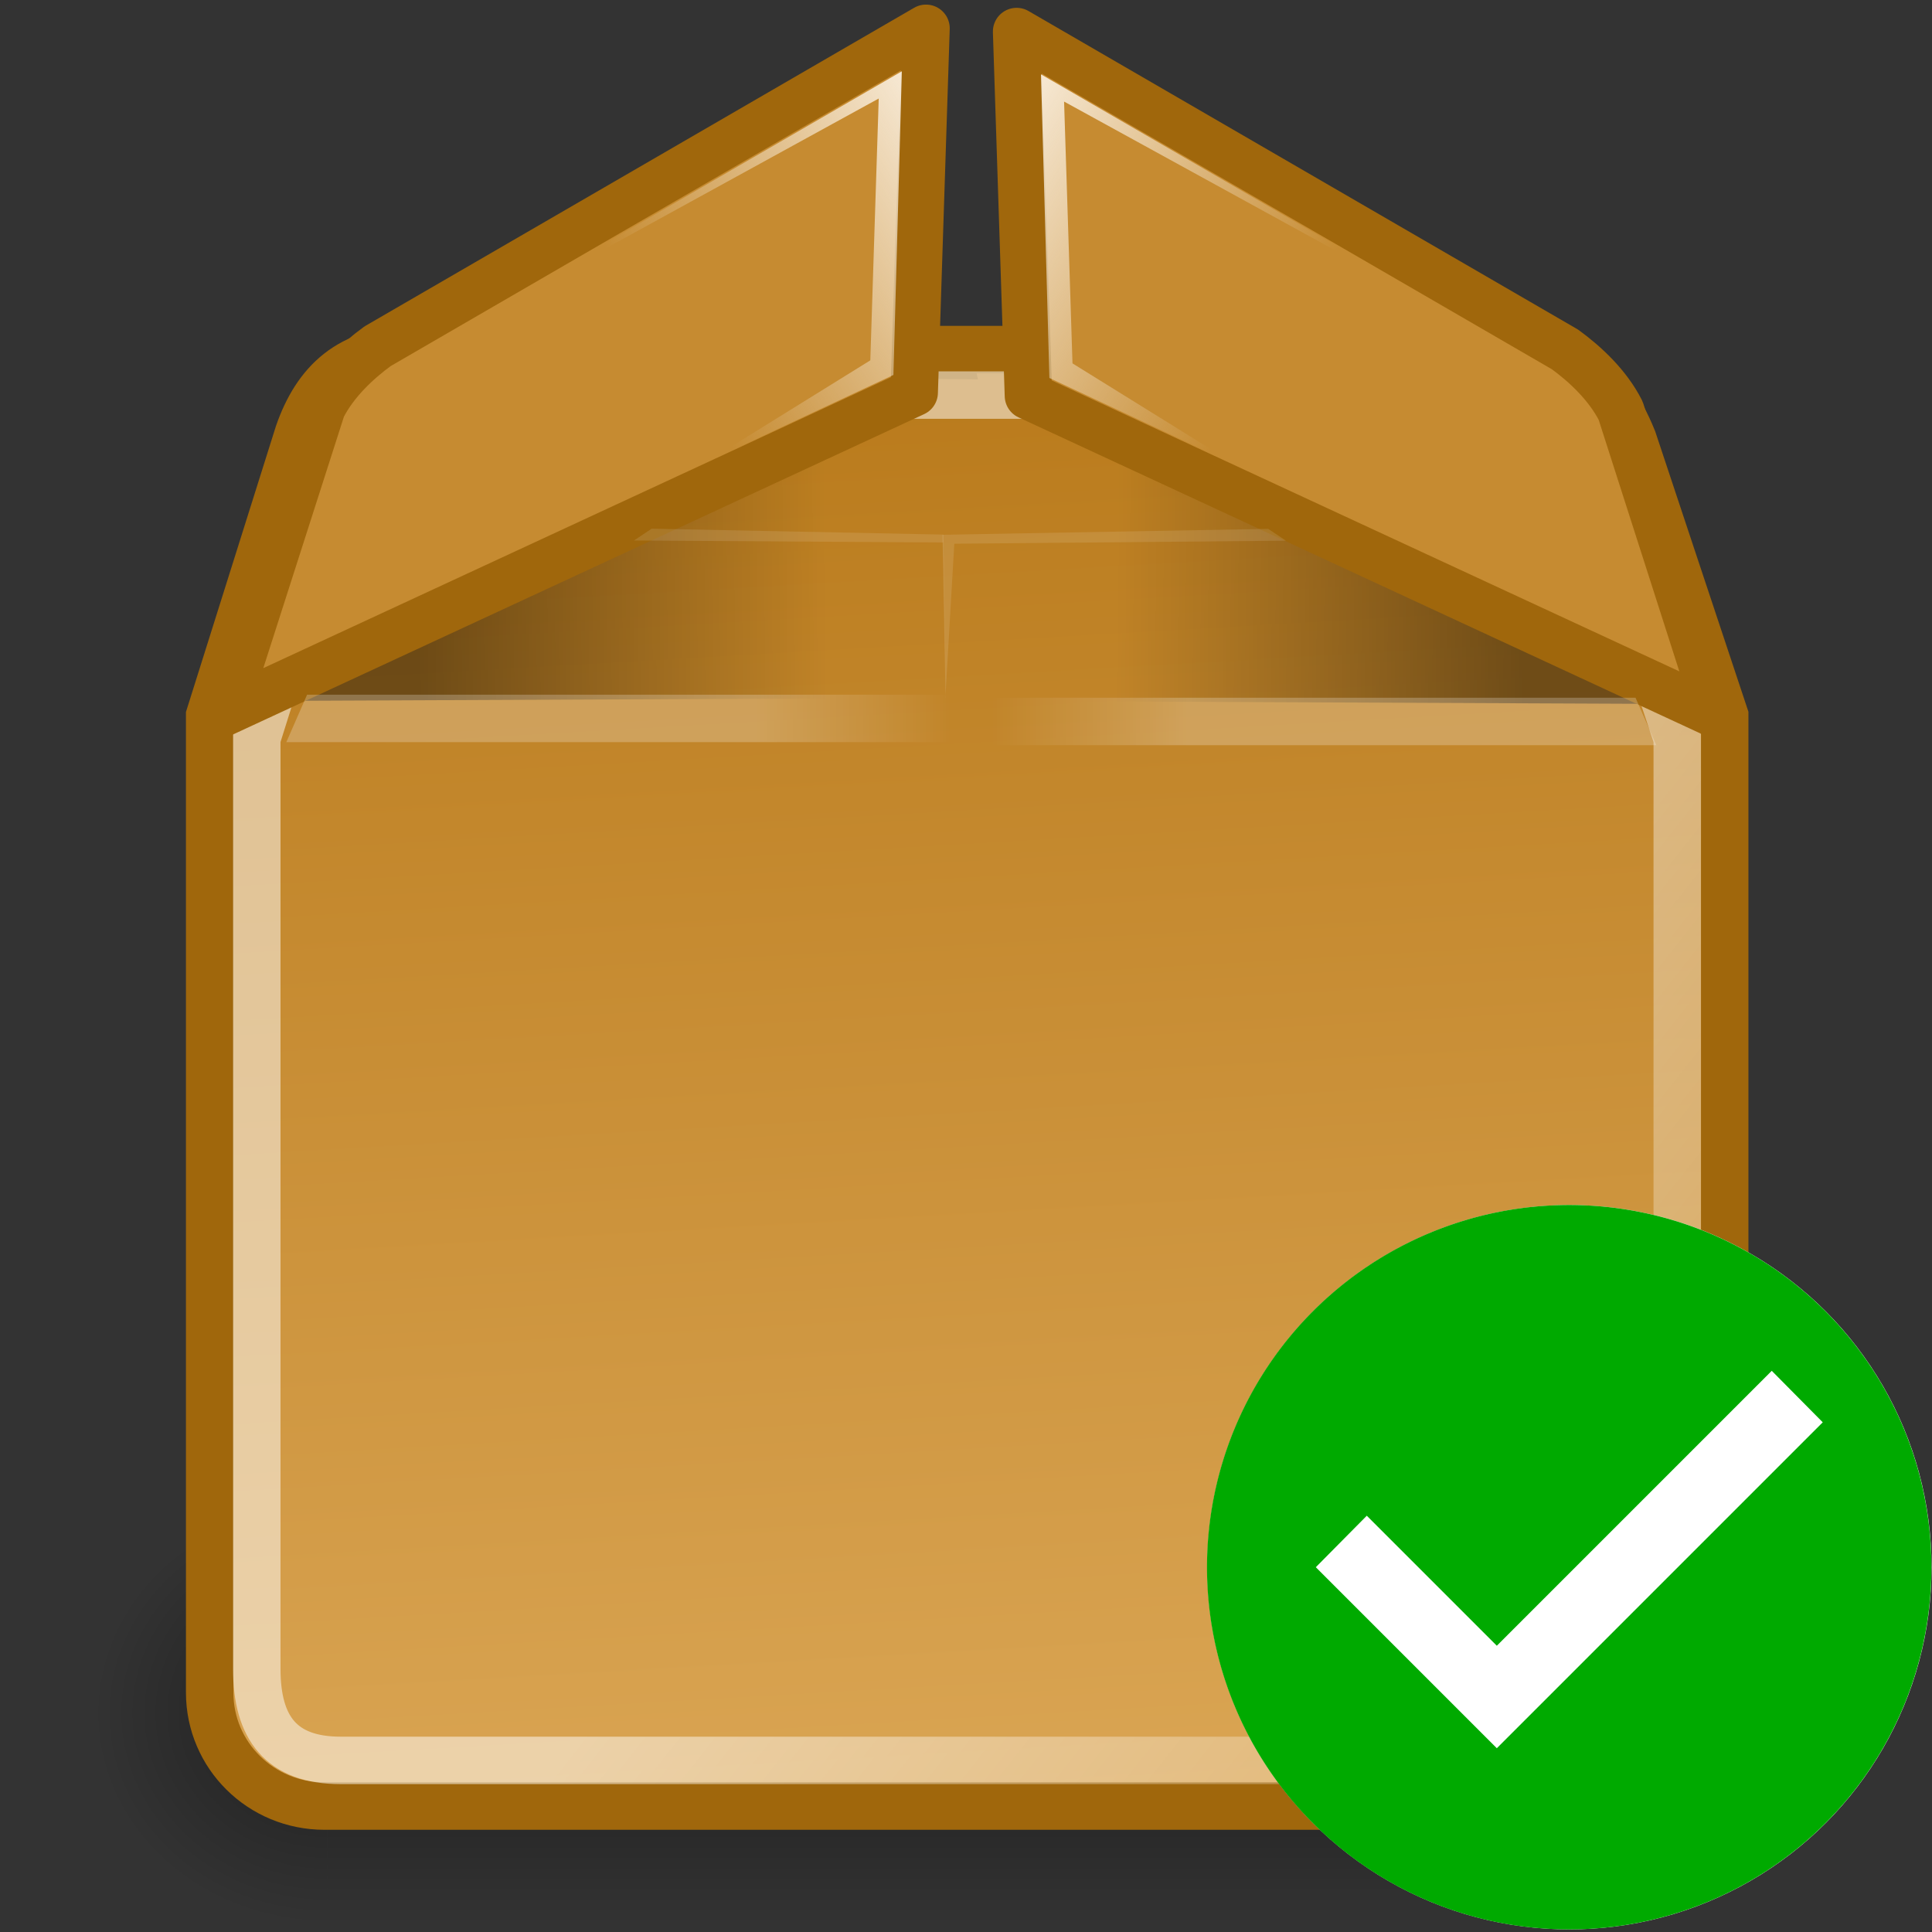 <?xml version="1.0" encoding="UTF-8" standalone="no"?>
<!-- Created with Inkscape (http://www.inkscape.org/) -->

<svg
   xmlns:dc="http://purl.org/dc/elements/1.1/"
   xmlns:cc="http://creativecommons.org/ns#"
   xmlns:rdf="http://www.w3.org/1999/02/22-rdf-syntax-ns#"
   xmlns:svg="http://www.w3.org/2000/svg"
   xmlns="http://www.w3.org/2000/svg"
   xmlns:xlink="http://www.w3.org/1999/xlink"
   xmlns:sodipodi="http://sodipodi.sourceforge.net/DTD/sodipodi-0.dtd"
   xmlns:inkscape="http://www.inkscape.org/namespaces/inkscape"
   height="48"
   width="48"
   viewBox="0 0 12.7 12.7"
   version="1.1"
   id="svg4"
   inkscape:version="0.91 r13725"
   sodipodi:docname="package_install.svg">
  <rect x="0" y="0" width="12.7" height="12.7" fill="#333333" stroke="none"/>
  <defs
     id="defs8">
    <linearGradient
       id="linearGradient4210">
      <stop
         id="stop4212"
         offset="0"
         style="stop-color:#eaba6f;stop-opacity:1;" />
      <stop
         id="stop4214"
         offset="1"
         style="stop-color:#b97a1b;stop-opacity:1;" />
    </linearGradient>
    <linearGradient
       inkscape:collect="always"
       id="linearGradient4770">
      <stop
         style="stop-color:#fcf3e6;stop-opacity:1;"
         offset="0"
         id="stop4772" />
      <stop
         style="stop-color:#fcf3e6;stop-opacity:0;"
         offset="1"
         id="stop4774" />
    </linearGradient>
    <linearGradient
       inkscape:collect="always"
       id="linearGradient4760">
      <stop
         style="stop-color:#ffffff;stop-opacity:1;"
         offset="0"
         id="stop4762" />
      <stop
         style="stop-color:#ffffff;stop-opacity:0;"
         offset="1"
         id="stop4764" />
    </linearGradient>
    <linearGradient
       inkscape:collect="always"
       id="linearGradient4532">
      <stop
         style="stop-color:#000000;stop-opacity:1;"
         offset="0"
         id="stop4534" />
      <stop
         style="stop-color:#000000;stop-opacity:0;"
         offset="1"
         id="stop4536" />
    </linearGradient>
    <linearGradient
       id="linearGradient3703">
      <stop
         style="stop-color:black;stop-opacity:0;"
         offset="0"
         id="stop3705" />
      <stop
         id="stop3711"
         offset="0.5"
         style="stop-color:black;stop-opacity:1;" />
      <stop
         style="stop-color:black;stop-opacity:0;"
         offset="1"
         id="stop3707" />
    </linearGradient>
    <radialGradient
       inkscape:collect="always"
       xlink:href="#linearGradient4532"
       id="radialGradient3718-6"
       gradientUnits="userSpaceOnUse"
       gradientTransform="matrix(0.99,0,0,1.1,32.115,-5.15)"
       cx="5"
       cy="41.5"
       fx="5"
       fy="41.5"
       r="5" />
    <radialGradient
       inkscape:collect="always"
       xlink:href="#linearGradient4532"
       id="radialGradient3720-1"
       gradientUnits="userSpaceOnUse"
       gradientTransform="matrix(0.99,0,0,1.1,-14.885,-86.15)"
       cx="5"
       cy="41.5"
       fx="5"
       fy="41.5"
       r="5" />
    <linearGradient
       inkscape:collect="always"
       xlink:href="#linearGradient4210"
       id="linearGradient3845-3-2"
       gradientUnits="userSpaceOnUse"
       gradientTransform="matrix(0.265,0,0,0.352,-54.716,18.544)"
       x1="24.99"
       y1="49.424"
       x2="23.509"
       y2="15.382" />
    <linearGradient
       gradientTransform="matrix(0.265,0,0,0.265,-54.716,20.836)"
       inkscape:collect="always"
       xlink:href="#linearGradient4532"
       id="linearGradient6851"
       x1="35.188"
       y1="17.5"
       x2="26.562"
       y2="17.438"
       gradientUnits="userSpaceOnUse" />
    <linearGradient
       gradientTransform="matrix(0.265,0,0,0.265,-54.716,20.836)"
       inkscape:collect="always"
       xlink:href="#linearGradient4760"
       id="linearGradient6853"
       x1="28.062"
       y1="19"
       x2="23.938"
       y2="19"
       gradientUnits="userSpaceOnUse" />
    <linearGradient
       gradientTransform="matrix(-0.265,0,0,0.265,-42.317,20.784)"
       inkscape:collect="always"
       xlink:href="#linearGradient4532"
       id="linearGradient4538-1"
       x1="35.188"
       y1="17.5"
       x2="26.562"
       y2="17.438"
       gradientUnits="userSpaceOnUse" />
    <linearGradient
       gradientTransform="matrix(-0.265,0,0,0.265,-42.317,20.784)"
       inkscape:collect="always"
       xlink:href="#linearGradient4760"
       id="linearGradient4766-6"
       x1="28.062"
       y1="19"
       x2="23.938"
       y2="19"
       gradientUnits="userSpaceOnUse" />
    <linearGradient
       gradientTransform="matrix(-0.265,0,0,0.265,-42.317,20.784)"
       inkscape:collect="always"
       xlink:href="#linearGradient4770"
       id="linearGradient4776-5"
       x1="23.158"
       y1="7.142"
       x2="30.008"
       y2="11.474"
       gradientUnits="userSpaceOnUse" />
    <linearGradient
       inkscape:collect="always"
       xlink:href="#linearGradient3703"
       id="linearGradient6876"
       gradientUnits="userSpaceOnUse"
       gradientTransform="matrix(1.18,0,0,1,-4.219,0)"
       x1="17.554"
       y1="46"
       x2="17.554"
       y2="35" />
    <linearGradient
       inkscape:collect="always"
       xlink:href="#linearGradient4760"
       id="linearGradient6878"
       gradientUnits="userSpaceOnUse"
       gradientTransform="matrix(0.265,0,0,0.265,-54.716,20.836)"
       x1="23.452"
       y1="30.555"
       x2="43.007"
       y2="45.934" />
    <linearGradient
       inkscape:collect="always"
       xlink:href="#linearGradient4532"
       id="linearGradient6880"
       gradientUnits="userSpaceOnUse"
       gradientTransform="matrix(0.265,0,0,0.265,-54.716,20.836)"
       x1="35.188"
       y1="17.5"
       x2="26.562"
       y2="17.438" />
    <linearGradient
       inkscape:collect="always"
       xlink:href="#linearGradient4760"
       id="linearGradient6882"
       gradientUnits="userSpaceOnUse"
       gradientTransform="matrix(0.265,0,0,0.265,-54.716,20.836)"
       x1="28.062"
       y1="19"
       x2="23.938"
       y2="19" />
    <linearGradient
       inkscape:collect="always"
       xlink:href="#linearGradient4770"
       id="linearGradient6884"
       gradientUnits="userSpaceOnUse"
       gradientTransform="matrix(0.265,0,0,0.265,-54.716,20.836)"
       x1="23.158"
       y1="7.142"
       x2="30.008"
       y2="11.474" />
  </defs>
  <sodipodi:namedview
     pagecolor="#8488ff"
     bordercolor="#666666"
     borderopacity="1"
     objecttolerance="10"
     gridtolerance="10"
     guidetolerance="10"
     inkscape:pageopacity="0"
     inkscape:pageshadow="2"
     inkscape:window-width="1920"
     inkscape:window-height="926"
     id="namedview6"
     showgrid="false"
     units="px"
     inkscape:zoom="11.313709"
     inkscape:cx="6.0428347"
     inkscape:cy="30.743058"
     inkscape:window-x="0"
     inkscape:window-y="24"
     inkscape:window-maximized="1"
     inkscape:current-layer="g6674" />
  <g
     id="g4775"
     transform="translate(14.236,-1.444)">
    <g
       id="g4189"
       transform="matrix(1.251,0,0,1.251,3.397,-3.611)">
      <g
         transform="matrix(0.941,0,0,0.941,36.635,-16.63)"
         id="g3423-2">
        <g
           id="g6674">
          <g
             style="opacity:0.4"
             transform="matrix(0.265,0,0,0.216,-54.716,22.785)"
             id="g3713-2">
            <rect
               style="opacity:1;fill:url(#radialGradient3718-6);fill-opacity:1;stroke:none;stroke-width:1;stroke-linecap:round;stroke-linejoin:miter;stroke-miterlimit:4;stroke-dasharray:none;stroke-dashoffset:1.2;stroke-opacity:1"
               id="rect1907-8"
               width="4.935"
               height="11"
               x="37.065"
               y="35" />
            <rect
               style="opacity:1;fill:url(#radialGradient3720-1);fill-opacity:1;stroke:none;stroke-width:1;stroke-linecap:round;stroke-linejoin:miter;stroke-miterlimit:4;stroke-dasharray:none;stroke-dashoffset:1.2;stroke-opacity:1"
               id="rect3689-9"
               width="4.935"
               height="11"
               x="-9.935"
               y="-46"
               transform="scale(-1,-1)" />
            <rect
               style="opacity:1;fill:url(#linearGradient6876);fill-opacity:1;stroke:none;stroke-width:1;stroke-linecap:round;stroke-linejoin:miter;stroke-miterlimit:4;stroke-dasharray:none;stroke-dashoffset:1.2;stroke-opacity:1"
               id="rect3693-7"
               width="27.13"
               height="11"
               x="9.935"
               y="35" />
          </g>
          <path
             inkscape:r_cy="true"
             inkscape:r_cx="true"
             sodipodi:nodetypes="cccccccccccccc"
             id="rect3115-5-3"
             d="m -51.604,23.919 2.989,0.032 -0.007,-0.032 3.105,0 c 0.355,0 0.575,0.134 0.724,0.501 l 0.513,1.543 0,5.455 c 0,0.351 -0.286,0.634 -0.641,0.634 l -7.178,0 c -0.355,0 -0.641,-0.283 -0.641,-0.634 l 0,-5.455 0.496,-1.576 c 0.099,-0.285 0.286,-0.468 0.641,-0.468 z"
             style="color:#000000;display:block;overflow:visible;visibility:visible;fill:url(#linearGradient3845-3-2);fill-opacity:1;fill-rule:nonzero;stroke:#a0670c;stroke-width:0.265;stroke-linecap:butt;stroke-linejoin:miter;stroke-miterlimit:4;stroke-dashoffset:0;stroke-opacity:1;marker:none;marker-start:none;marker-mid:none;marker-end:none"
             inkscape:connector-curvature="0" />
          <path
             style="color:#000000;display:block;overflow:visible;visibility:visible;opacity:0.505;fill:none;fill-opacity:1;fill-rule:nonzero;stroke:url(#linearGradient6878);stroke-width:0.265;stroke-linecap:butt;stroke-linejoin:miter;stroke-miterlimit:4;stroke-dashoffset:0;stroke-opacity:1;marker:none;marker-start:none;marker-mid:none;marker-end:none"
             d="m -51.411,24.173 5.706,0 c 0.333,0 0.539,0.125 0.679,0.47 l 0.481,1.446 0,5.213 c 0,0.329 -0.169,0.495 -0.502,0.495 l -6.961,0 c -0.333,0 -0.469,-0.182 -0.469,-0.511 l 0,-5.196 0.465,-1.477 c 0.093,-0.267 0.268,-0.439 0.601,-0.439 z"
             id="path3847-6"
             sodipodi:nodetypes="ccccccccccc"
             inkscape:r_cx="true"
             inkscape:r_cy="true"
             inkscape:connector-curvature="0" />
          <path
             sodipodi:nodetypes="ccccc"
             inkscape:r_cy="true"
             inkscape:r_cx="true"
             id="path4746-1"
             d="m -48.631,24.309 0,1.571 3.886,0.017 -0.588,-1.569 -3.298,-0.019 z"
             style="color:#000000;display:inline;overflow:visible;visibility:visible;opacity:0.429;fill:url(#linearGradient6880);fill-opacity:1;fill-rule:evenodd;stroke:none;stroke-width:1;stroke-linecap:butt;stroke-linejoin:miter;stroke-miterlimit:4;stroke-dasharray:none;stroke-dashoffset:0;stroke-opacity:1;marker:none;marker-start:none;marker-mid:none;marker-end:none"
             inkscape:connector-curvature="0" />
          <path
             sodipodi:nodetypes="cccccc"
             inkscape:r_cy="true"
             inkscape:r_cx="true"
             id="path4748-2"
             d="m -44.315,25.963 -3.853,-1.786 -0.066,-2.034 3.062,1.775 c 0.114,0.083 0.239,0.2 0.311,0.342 l 0.546,1.703 z"
             style="color:#000000;display:inline;overflow:visible;visibility:visible;opacity:1;fill:#c68b31;fill-opacity:1;fill-rule:evenodd;stroke:#a0670c;stroke-width:0.265;stroke-linecap:butt;stroke-linejoin:round;stroke-miterlimit:4;stroke-dasharray:none;stroke-dashoffset:0;stroke-opacity:1;marker:none;marker-start:none;marker-mid:none;marker-end:none"
             inkscape:connector-curvature="0" />
          <path
             inkscape:r_cy="true"
             inkscape:r_cx="true"
             id="path4758-7"
             d="m -48.631,25.863 0,0.265 3.969,0 -0.116,-0.265 -3.853,0 z"
             style="color:#000000;display:inline;overflow:visible;visibility:visible;opacity:0.231;fill:url(#linearGradient6882);fill-opacity:1;fill-rule:evenodd;stroke:none;stroke-width:1;stroke-linecap:butt;stroke-linejoin:round;stroke-miterlimit:4;stroke-dasharray:none;stroke-dashoffset:0;stroke-opacity:1;marker:none;marker-start:none;marker-mid:none;marker-end:none"
             inkscape:connector-curvature="0" />
          <path
             inkscape:r_cy="true"
             inkscape:r_cx="true"
             id="path4768-9"
             d="m -48.051,24.077 -0.047,-1.695 2.643,1.532 -2.514,-1.38 0.047,1.462 0.924,0.573 -1.052,-0.491 z"
             style="color:#000000;display:inline;overflow:visible;visibility:visible;opacity:1;fill:url(#linearGradient6884);fill-opacity:1;fill-rule:evenodd;stroke:none;stroke-width:1;stroke-linecap:butt;stroke-linejoin:round;stroke-miterlimit:4;stroke-dasharray:none;stroke-dashoffset:0;stroke-opacity:1;marker:none;marker-start:none;marker-mid:none;marker-end:none"
             inkscape:connector-curvature="0" />
          <path
             inkscape:r_cy="true"
             inkscape:r_cx="true"
             id="path4528-3"
             d="m -48.631,25.863 -0.017,-0.91 1.819,-0.033 0.099,0.066 -1.852,0.017 -0.05,0.86 z"
             style="color:#000000;display:inline;overflow:visible;visibility:visible;opacity:0.11;fill:#ffffff;fill-opacity:1;fill-rule:evenodd;stroke:none;stroke-width:1;stroke-linecap:butt;stroke-linejoin:miter;stroke-miterlimit:4;stroke-dasharray:none;stroke-dashoffset:0;stroke-opacity:1;marker:none;marker-start:none;marker-mid:none;marker-end:none"
             inkscape:connector-curvature="0" />
          <g
             id="g6914"
             transform="translate(0.06,0.035)">
            <path
               inkscape:connector-curvature="0"
               style="color:#000000;display:inline;overflow:visible;visibility:visible;opacity:0.429;fill:url(#linearGradient4538-1);fill-opacity:1;fill-rule:evenodd;stroke:none;stroke-width:1;stroke-linecap:butt;stroke-linejoin:miter;stroke-miterlimit:4;stroke-dasharray:none;stroke-dashoffset:0;stroke-opacity:1;marker:none;marker-start:none;marker-mid:none;marker-end:none"
               d="m -48.403,24.257 0,1.571 -3.886,0.017 0.588,-1.569 3.298,-0.019 z"
               id="path4746-0"
               inkscape:r_cx="true"
               inkscape:r_cy="true"
               sodipodi:nodetypes="ccccc" />
            <path
               inkscape:connector-curvature="0"
               style="color:#000000;display:inline;overflow:visible;visibility:visible;opacity:1;fill:#c68b31;fill-opacity:1;fill-rule:evenodd;stroke:#a0670c;stroke-width:0.265;stroke-linecap:butt;stroke-linejoin:round;stroke-miterlimit:4;stroke-dasharray:none;stroke-dashoffset:0;stroke-opacity:1;marker:none;marker-start:none;marker-mid:none;marker-end:none"
               d="m -52.719,25.91 3.853,-1.786 0.066,-2.034 -3.062,1.775 c -0.114,0.083 -0.239,0.2 -0.311,0.342 l -0.546,1.703 z"
               id="path4748-9"
               inkscape:r_cx="true"
               inkscape:r_cy="true"
               sodipodi:nodetypes="cccccc" />
            <path
               inkscape:connector-curvature="0"
               style="color:#000000;display:inline;overflow:visible;visibility:visible;opacity:0.231;fill:url(#linearGradient4766-6);fill-opacity:1;fill-rule:evenodd;stroke:none;stroke-width:1;stroke-linecap:butt;stroke-linejoin:round;stroke-miterlimit:4;stroke-dasharray:none;stroke-dashoffset:0;stroke-opacity:1;marker:none;marker-start:none;marker-mid:none;marker-end:none"
               d="m -48.403,25.811 0,0.265 -3.969,0 0.116,-0.265 3.853,0 z"
               id="path4758-7-3"
               inkscape:r_cx="true"
               inkscape:r_cy="true" />
            <path
               inkscape:connector-curvature="0"
               style="color:#000000;display:inline;overflow:visible;visibility:visible;opacity:1;fill:url(#linearGradient4776-5);fill-opacity:1;fill-rule:evenodd;stroke:none;stroke-width:1;stroke-linecap:butt;stroke-linejoin:round;stroke-miterlimit:4;stroke-dasharray:none;stroke-dashoffset:0;stroke-opacity:1;marker:none;marker-start:none;marker-mid:none;marker-end:none"
               d="m -48.982,24.025 0.047,-1.695 -2.643,1.532 2.514,-1.38 -0.047,1.462 -0.924,0.573 1.052,-0.491 z"
               id="path4768-6"
               inkscape:r_cx="true"
               inkscape:r_cy="true" />
          </g>
          <path
             inkscape:r_cy="true"
             inkscape:r_cx="true"
             id="path4528-3-3"
             d="m -48.629,25.866 -0.014,-0.914 -1.629,-0.033 -0.099,0.066 1.727,0.011 0.015,0.87 z"
             style="color:#000000;display:inline;overflow:visible;visibility:visible;opacity:0.11;fill:#ffffff;fill-opacity:1;fill-rule:evenodd;stroke:none;stroke-width:1;stroke-linecap:butt;stroke-linejoin:miter;stroke-miterlimit:4;stroke-dasharray:none;stroke-dashoffset:0;stroke-opacity:1;marker:none;marker-start:none;marker-mid:none;marker-end:none"
             inkscape:connector-curvature="0"
             sodipodi:nodetypes="ccccccc" />
        </g>
      </g>
      <g
         id="g4767"
         transform="matrix(0.899,0,0,0.899,7.149,-4.593)">
        <circle
           r="2.117"
           cy="18.764"
           cx="-14.458"
           id="path4773"
           style="opacity:1;fill:#ffffff;fill-opacity:1;stroke:none;stroke-width:0.172;stroke-miterlimit:4;stroke-dasharray:none;stroke-opacity:1" />
        <path
           style="fill:#00aa00;fill-opacity:1"
           id="path4"
           d="m -14.882,19.822 -1.058,-1.058 0.298,-0.301 0.76,0.76 1.607,-1.607 0.298,0.301 m -1.482,-1.27 a 2.117,2.117 0 0 0 -2.117,2.117 2.117,2.117 0 0 0 2.117,2.117 2.117,2.117 0 0 0 2.117,-2.117 2.117,2.117 0 0 0 -2.117,-2.117 z"
           inkscape:connector-curvature="0" />
      </g>
    </g>
  </g>
</svg>
